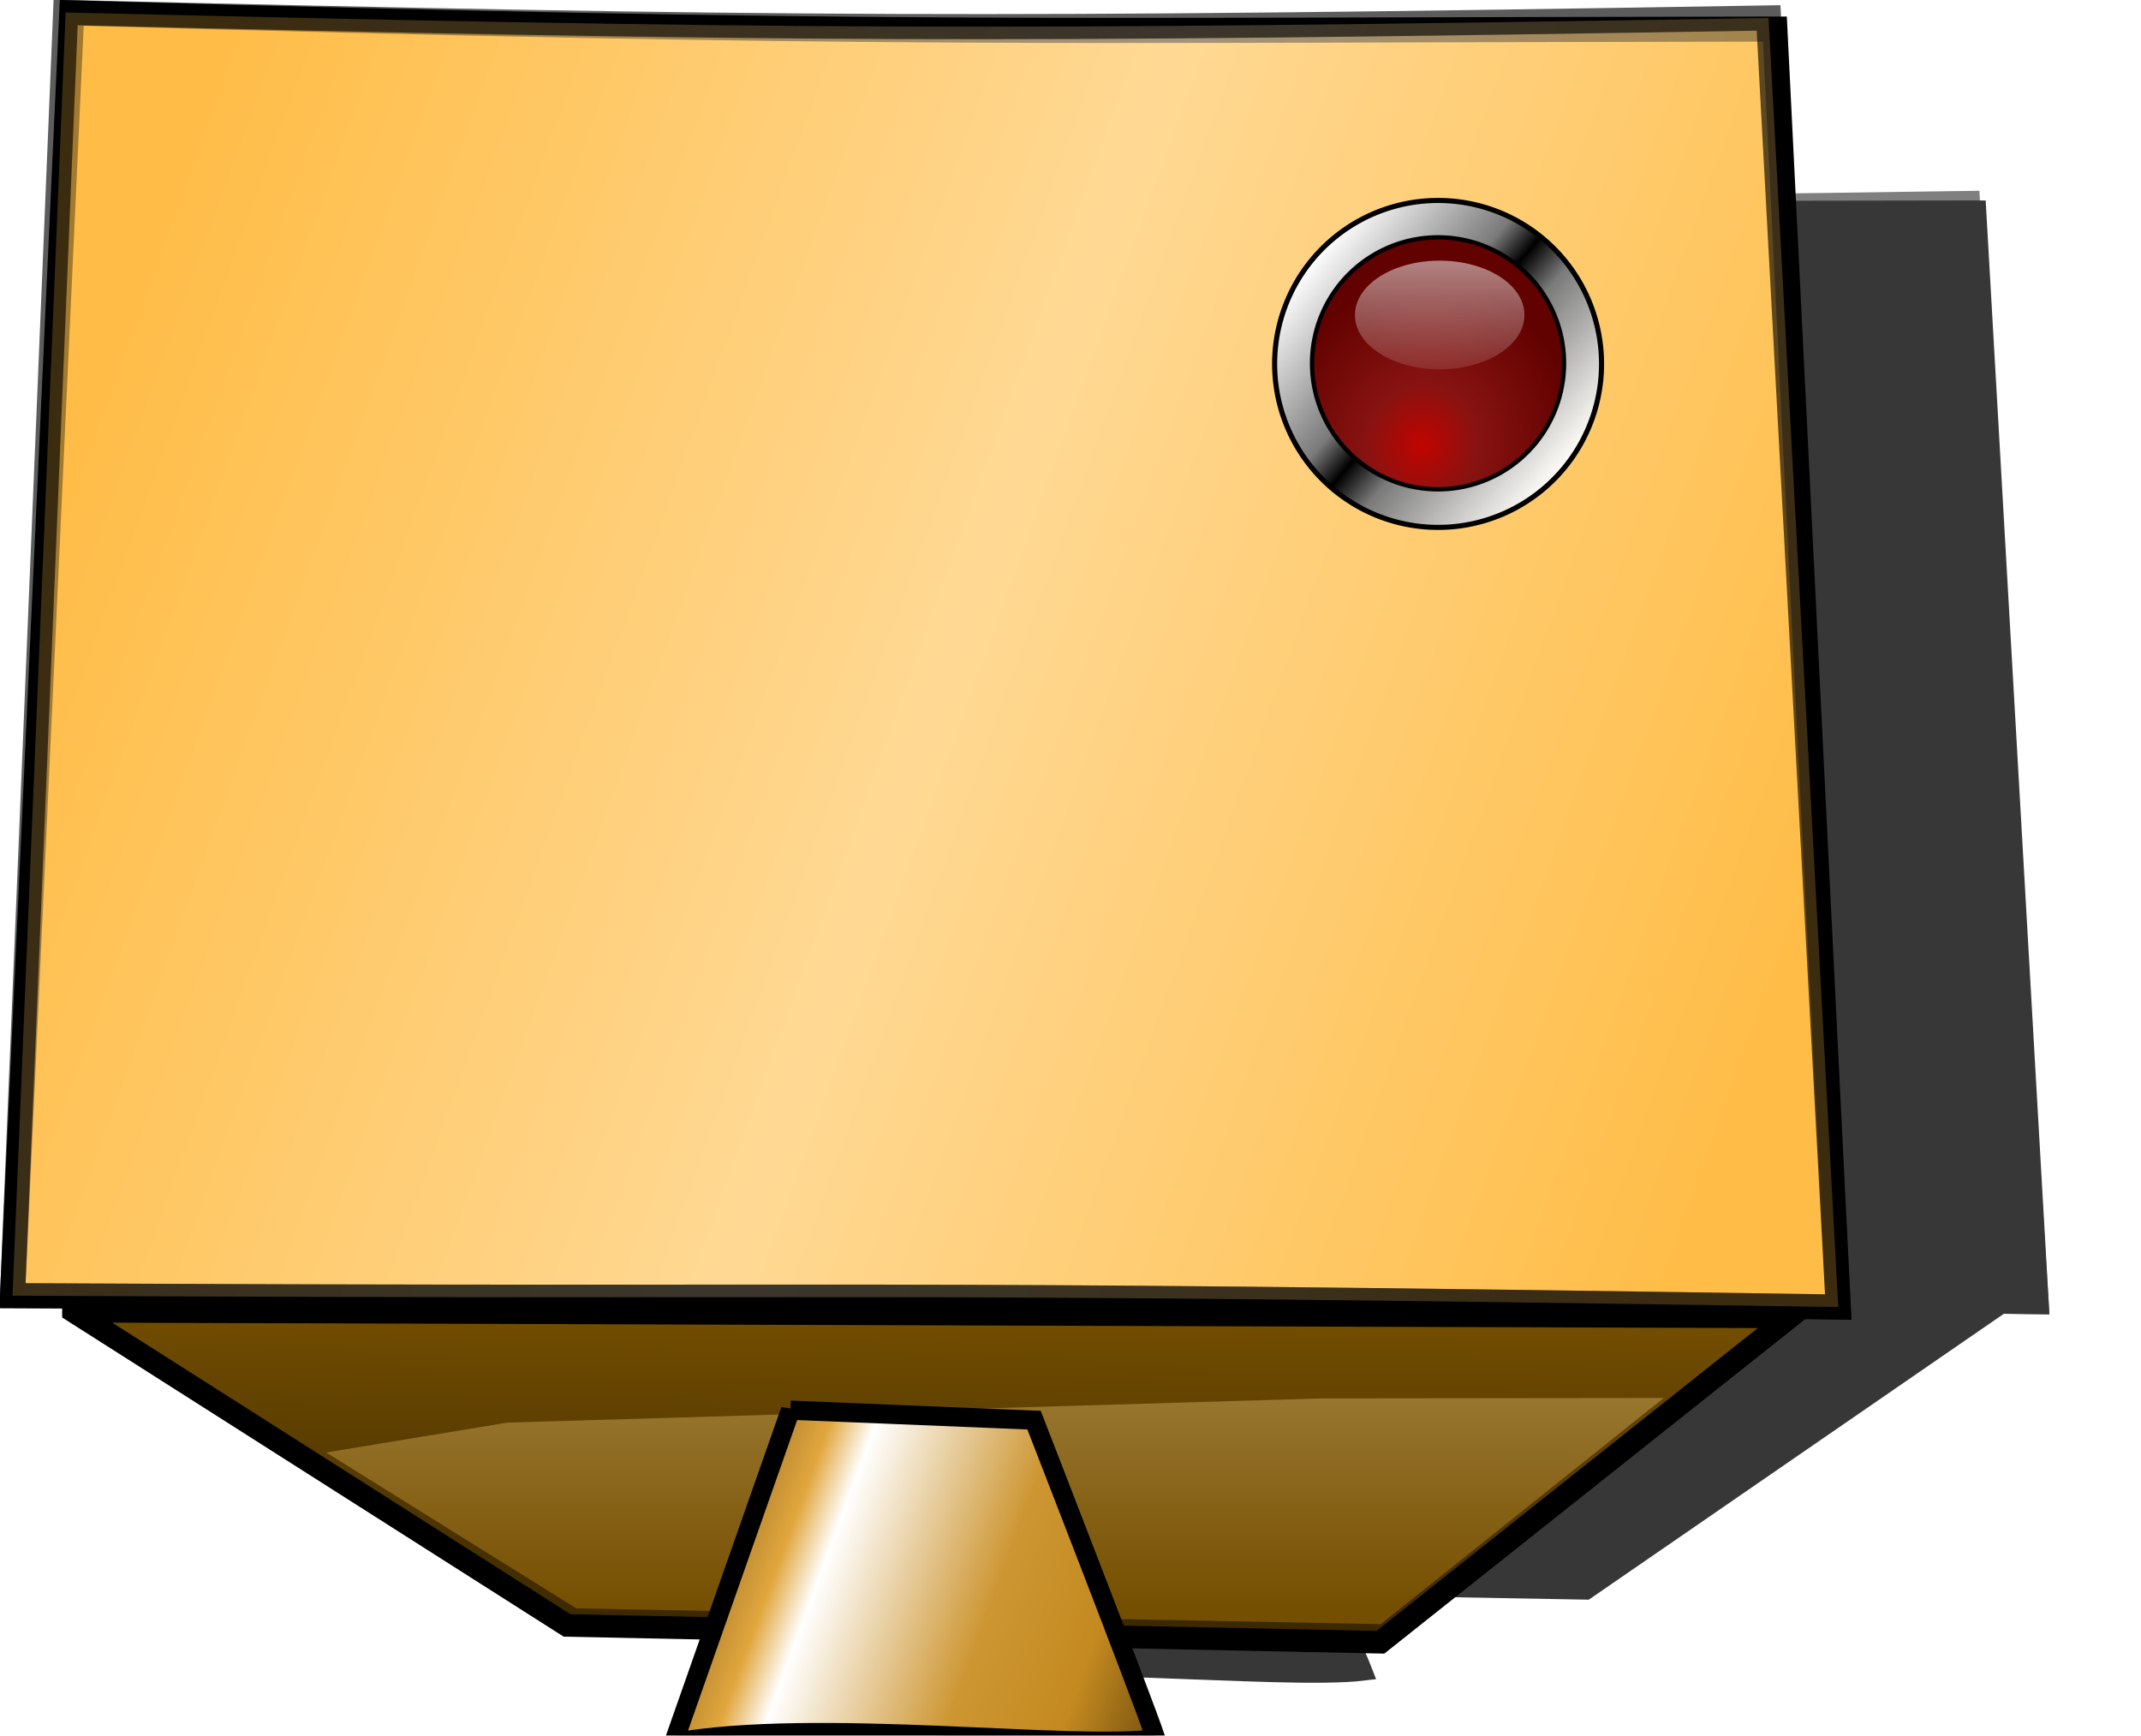 <?xml version="1.0" encoding="UTF-8" standalone="no"?>
<!-- Created with Inkscape (http://www.inkscape.org/) -->

<svg
   xmlns:dc="http://purl.org/dc/elements/1.1/"
   xmlns:cc="http://creativecommons.org/ns#"
   xmlns:rdf="http://www.w3.org/1999/02/22-rdf-syntax-ns#"
   xmlns:svg="http://www.w3.org/2000/svg"
   xmlns="http://www.w3.org/2000/svg"
   xmlns:xlink="http://www.w3.org/1999/xlink"
   xmlns:inkscape="http://www.inkscape.org/namespaces/inkscape"
   version="1.1"
   width="387"
   height="313.74"
   id="svg2">
  <defs
     id="defs4">
    <linearGradient
       id="linearGradient7583">
      <stop
         id="stop7585"
         style="stop-color:#9c7b34;stop-opacity:1"
         offset="0" />
      <stop
         id="stop7587"
         style="stop-color:#754f01;stop-opacity:1"
         offset="1" />
    </linearGradient>
    <linearGradient
       id="linearGradient7461">
      <stop
         id="stop7463"
         style="stop-color:#ffbd47;stop-opacity:1"
         offset="0" />
      <stop
         id="stop7469"
         style="stop-color:#ffe8be;stop-opacity:1"
         offset="0.5" />
      <stop
         id="stop7465"
         style="stop-color:#ffbd47;stop-opacity:1"
         offset="1" />
    </linearGradient>
    <filter
       x="-0.25"
       y="-0.25"
       width="1.5"
       height="1.5"
       color-interpolation-filters="sRGB"
       id="filter5383">
      <feGaussianBlur
         result="blur"
         stdDeviation="5"
         in="SourceAlpha"
         id="feGaussianBlur5385" />
      <feColorMatrix
         values="1 0 0 0 0 0 1 0 0 0 0 0 1 0 0 0 0 0 0.6 0 "
         type="matrix"
         result="bluralpha"
         id="feColorMatrix5387" />
      <feOffset
         result="offsetBlur"
         dy="4"
         dx="-4"
         in="bluralpha"
         id="feOffset5389" />
      <feMerge
         id="feMerge5391">
        <feMergeNode
           in="offsetBlur"
           id="feMergeNode5393" />
        <feMergeNode
           in="SourceGraphic"
           id="feMergeNode5395" />
      </feMerge>
    </filter>
    <filter
       x="-0.25"
       y="-0.25"
       width="1.5"
       height="1.5"
       color-interpolation-filters="sRGB"
       id="filter5555-7">
      <feGaussianBlur
         id="feGaussianBlur5557-1"
         in="SourceAlpha"
         stdDeviation="2"
         result="blur" />
      <feColorMatrix
         id="feColorMatrix5559-9"
         result="bluralpha"
         type="matrix"
         values="1 0 0 0 0 0 1 0 0 0 0 0 1 0 0 0 0 0 0.6 0 " />
      <feOffset
         id="feOffset5561-9"
         in="bluralpha"
         dx="-4"
         dy="10"
         result="offsetBlur" />
      <feMerge
         id="feMerge5563-7">
        <feMergeNode
           id="feMergeNode5565-9"
           in="offsetBlur" />
        <feMergeNode
           id="feMergeNode5567-2"
           in="SourceGraphic" />
      </feMerge>
    </filter>
    <linearGradient
       id="linearGradient5346-5">
      <stop
         id="stop5368-4"
         style="stop-color:#211500;stop-opacity:1"
         offset="0" />
      <stop
         id="stop5366-1"
         style="stop-color:#c18e34;stop-opacity:1"
         offset="0.062" />
      <stop
         id="stop5364-3"
         style="stop-color:#e1a63d;stop-opacity:1"
         offset="0.125" />
      <stop
         id="stop5362-0"
         style="stop-color:#ffffff;stop-opacity:1"
         offset="0.201" />
      <stop
         id="stop5360-9"
         style="stop-color:#cd9632;stop-opacity:1"
         offset="0.5" />
      <stop
         id="stop5372-8"
         style="stop-color:#c48a20;stop-opacity:1"
         offset="0.691" />
      <stop
         id="stop5350-7"
         style="stop-color:#2d1d00;stop-opacity:1"
         offset="1" />
    </linearGradient>
    <linearGradient
       id="linearGradient6545">
      <stop
         id="stop6547"
         style="stop-color:#2c1e00;stop-opacity:1"
         offset="0" />
      <stop
         id="stop6549"
         style="stop-color:#754f01;stop-opacity:1"
         offset="1" />
    </linearGradient>
    <filter
       x="-0.25"
       y="-0.25"
       width="1.5"
       height="1.5"
       color-interpolation-filters="sRGB"
       id="filter5555-7-6">
      <feGaussianBlur
         id="feGaussianBlur5557-1-7"
         in="SourceAlpha"
         stdDeviation="2"
         result="blur" />
      <feColorMatrix
         id="feColorMatrix5559-9-4"
         result="bluralpha"
         type="matrix"
         values="1 0 0 0 0 0 1 0 0 0 0 0 1 0 0 0 0 0 0.6 0 " />
      <feOffset
         id="feOffset5561-9-8"
         in="bluralpha"
         dx="-4"
         dy="10"
         result="offsetBlur" />
      <feMerge
         id="feMerge5563-7-0">
        <feMergeNode
           id="feMergeNode5565-9-1"
           in="offsetBlur" />
        <feMergeNode
           id="feMergeNode5567-2-6"
           in="SourceGraphic" />
      </feMerge>
    </filter>
    <filter
       color-interpolation-filters="sRGB"
       id="filter7868">
      <feGaussianBlur
         id="feGaussianBlur7870"
         stdDeviation="3.366" />
    </filter>
    <linearGradient
       x1="363.185"
       y1="444.061"
       x2="363.956"
       y2="371.549"
       id="linearGradient6393"
       xlink:href="#linearGradient6545"
       gradientUnits="userSpaceOnUse"
       gradientTransform="matrix(0.272,0,0,0.272,281.76,720.373)" />
    <linearGradient
       x1="399.452"
       y1="383.406"
       x2="399.399"
       y2="425.506"
       id="linearGradient6395"
       xlink:href="#linearGradient7583"
       gradientUnits="userSpaceOnUse"
       gradientTransform="matrix(0.272,0,0,0.272,281.76,720.373)" />
    <linearGradient
       x1="526.149"
       y1="696.627"
       x2="645.806"
       y2="740.452"
       id="linearGradient6397"
       xlink:href="#linearGradient5346-5"
       gradientUnits="userSpaceOnUse"
       gradientTransform="translate(-219.066,155.021)" />
    <linearGradient
       x1="345.17"
       y1="783.03"
       x2="412.428"
       y2="806.291"
       id="linearGradient6399"
       xlink:href="#linearGradient7461"
       gradientUnits="userSpaceOnUse"
       gradientTransform="matrix(1.224,0.017,-0.017,1.224,-70.422,-191.207)" />
    <clipPath
       id="clipPath6403">
      <rect
         width="120"
         height="85"
         x="317.175"
         y="757.383"
         id="rect6405"
         style="fill:#000000;fill-opacity:1;stroke:none" />
    </clipPath>
    <clipPath
       id="clipPath6407">
      <rect
         width="121.71"
         height="99.444"
         x="305.869"
         y="746.661"
         id="rect6409"
         style="fill:#000000;fill-opacity:1;stroke:none" />
    </clipPath>
    <clipPath
       id="clipPath6411">
      <rect
         width="120"
         height="85"
         x="344.778"
         y="757.398"
         id="rect6413"
         style="fill:#000000;fill-opacity:1;stroke:none" />
    </clipPath>
    <clipPath
       id="clipPath6415">
      <rect
         width="120"
         height="85"
         x="345.331"
         y="660.321"
         id="rect6417"
         style="fill:#000000;fill-opacity:1;stroke:none" />
    </clipPath>
    <linearGradient
       x1="442.638"
       y1="263.483"
       x2="442.638"
       y2="413.98"
       id="linearGradient3641"
       xlink:href="#linearGradient6771-6"
       gradientUnits="userSpaceOnUse" />
    <radialGradient
       cx="373.882"
       cy="505.592"
       r="175.2"
       fx="373.882"
       fy="505.592"
       id="radialGradient3639"
       xlink:href="#linearGradient6759-4"
       gradientUnits="userSpaceOnUse"
       gradientTransform="matrix(1.157,0.281,-0.31,1.274,100.594,-251.607)" />
    <linearGradient
       x1="45.283"
       y1="577.834"
       x2="258.491"
       y2="577.834"
       id="linearGradient8014"
       xlink:href="#linearGradient7984"
       gradientUnits="userSpaceOnUse" />
    <linearGradient
       id="linearGradient6771-6">
      <stop
         id="stop6773-2"
         style="stop-color:#ffffff;stop-opacity:0.51"
         offset="0" />
      <stop
         id="stop6775-0"
         style="stop-color:#ffffff;stop-opacity:0.12"
         offset="1" />
    </linearGradient>
    <linearGradient
       id="linearGradient6759-4">
      <stop
         id="stop6761-7"
         style="stop-color:#c00400;stop-opacity:1"
         offset="0" />
      <stop
         id="stop6767-9"
         style="stop-color:#871311;stop-opacity:1"
         offset="0.371" />
      <stop
         id="stop6763-4"
         style="stop-color:#620200;stop-opacity:1"
         offset="1" />
    </linearGradient>
    <linearGradient
       id="linearGradient7984">
      <stop
         id="stop7986"
         style="stop-color:#ffffff;stop-opacity:1"
         offset="0" />
      <stop
         id="stop7994"
         style="stop-color:#7a7a7a;stop-opacity:1"
         offset="0.385" />
      <stop
         id="stop7996"
         style="stop-color:#000000;stop-opacity:1"
         offset="0.49" />
      <stop
         id="stop7992"
         style="stop-color:#7a7a7a;stop-opacity:1"
         offset="0.611" />
      <stop
         id="stop7988"
         style="stop-color:#ffffff;stop-opacity:0.969"
         offset="1" />
    </linearGradient>
  </defs>
  <g
     transform="translate(-361.43,-531.314)"
     id="layer1">
    <g
       transform="matrix(3.703,0,0,3.703,-974.701,-1914.885)"
       clip-path="url(#clipPath6415)"
       id="g4310"
       style="stroke:#000000;stroke-width:1;stroke-miterlimit:4;stroke-opacity:1;stroke-dasharray:none;filter:url(#filter5383)" />
    <g
       transform="matrix(3.703,0,0,3.703,-972.651,-2274.363)"
       clip-path="url(#clipPath6411)"
       id="g4306"
       style="stroke:#000000;stroke-width:1;stroke-miterlimit:4;stroke-opacity:1;stroke-dasharray:none;filter:url(#filter5383)" />
    <g
       transform="matrix(3.651,0,0,3.165,-812.66,-1833.009)"
       clip-path="url(#clipPath6407)"
       id="g7619-5"
       style="opacity:0.782;fill:#000000;fill-opacity:1;filter:url(#filter7868)">
      <path
         d="m 336.251,821.668 24.097,15.334 39.705,0.821 19.989,-15.882 -83.791,-0.274 z"
         inkscape:connector-curvature="0"
         id="path6023-8"
         style="fill:#000000;fill-opacity:1;stroke:#000000;stroke-width:1.1;stroke-linecap:butt;stroke-linejoin:miter;stroke-miterlimit:4;stroke-opacity:1;stroke-dasharray:none" />
      <path
         d="m 397.227,825.918 -39.792,1.183 -8.848,1.458 12.21,7.608 39.269,0.772 13.815,-11.04 -16.655,0.019 z"
         inkscape:connector-curvature="0"
         id="path6023-3-8"
         style="fill:#000000;fill-opacity:1;stroke:none" />
      <path
         d="m 326.453,818.385 -26.036,74.088 c 31.804,-5.756 89,1.718 107.477,-0.865 -2.869,-8.621 -27.145,-71 -27.145,-71 l -54.296,-2.222 z"
         inkscape:connector-curvature="0"
         transform="matrix(0.219,0,0,0.219,300.635,645.078)"
         id="path5448-7"
         style="fill:#000000;fill-opacity:1;stroke:#000000;stroke-width:4.278;stroke-linecap:butt;stroke-linejoin:miter;stroke-miterlimit:4;stroke-opacity:1;stroke-dasharray:none;filter:url(#filter5555-7-6)" />
      <path
         d="m 333.278,820.905 c 44.944,0.233 38.524,-0.223 89.122,0.556 l -3.094,-62.38 c -36.742,0.04 -43.022,0.342 -83.136,-0.79 l -2.892,62.614 z"
         inkscape:connector-curvature="0"
         id="path6846-7-8"
         style="fill:#000000;fill-opacity:1;stroke:#000000;stroke-width:1.224px;stroke-linecap:butt;stroke-linejoin:miter;stroke-opacity:1" />
      <path
         d="m 333.278,820.905 c 44.944,0.233 38.524,-0.223 89.122,0.556 l -3.403,-62.924 c -37.937,0.637 -48.089,0.567 -83.126,-0.267 l -2.593,62.635 z"
         inkscape:connector-curvature="0"
         id="path6846-7-0-8"
         style="opacity:0.64;fill:#000000;fill-opacity:1;stroke:#000000;stroke-width:1.224px;stroke-linecap:butt;stroke-linejoin:miter;stroke-opacity:1" />
    </g>
    <g
       transform="matrix(3.703,0,0,3.703,-870.438,-2274.307)"
       clip-path="url(#clipPath6403)"
       id="g7619">
      <path
         d="m 336.251,821.668 24.097,15.334 39.705,0.821 19.989,-15.882 -83.791,-0.274 z"
         inkscape:connector-curvature="0"
         id="path6023"
         style="fill:url(#linearGradient6393);fill-opacity:1;stroke:#000000;stroke-width:1.1;stroke-linecap:butt;stroke-linejoin:miter;stroke-miterlimit:4;stroke-opacity:1;stroke-dasharray:none" />
      <path
         d="m 397.227,825.918 -39.792,1.183 -8.848,1.458 12.21,7.608 39.269,0.772 13.815,-11.04 -16.655,0.019 z"
         inkscape:connector-curvature="0"
         id="path6023-3"
         style="fill:url(#linearGradient6395);fill-opacity:1;stroke:none" />
      <path
         d="m 326.453,818.385 -26.036,74.088 c 31.804,-5.756 89,1.718 107.477,-0.865 -2.869,-8.621 -27.145,-71 -27.145,-71 l -54.296,-2.222 z"
         inkscape:connector-curvature="0"
         transform="matrix(0.219,0,0,0.219,300.635,645.078)"
         id="path5448"
         style="fill:url(#linearGradient6397);fill-opacity:1;stroke:#000000;stroke-width:4.278;stroke-linecap:butt;stroke-linejoin:miter;stroke-miterlimit:4;stroke-opacity:1;stroke-dasharray:none;filter:url(#filter5555-7)" />
      <path
         d="m 333.278,820.905 c 44.944,0.233 38.524,-0.223 89.122,0.556 l -3.094,-62.38 c -36.742,0.04 -43.022,0.342 -83.136,-0.79 l -2.892,62.614 z"
         inkscape:connector-curvature="0"
         id="path6846-7"
         style="fill:#ffbd47;fill-opacity:1;stroke:#000000;stroke-width:1.224px;stroke-linecap:butt;stroke-linejoin:miter;stroke-opacity:1" />
      <path
         d="m 333.278,820.905 c 44.944,0.233 38.524,-0.223 89.122,0.556 l -3.403,-62.924 c -37.937,0.637 -48.089,0.567 -83.126,-0.267 l -2.593,62.635 z"
         inkscape:connector-curvature="0"
         id="path6846-7-0"
         style="opacity:0.64;fill:url(#linearGradient6399);fill-opacity:1;stroke:#000000;stroke-width:1.224px;stroke-linecap:butt;stroke-linejoin:miter;stroke-opacity:1" />
    </g>
    <g
       transform="matrix(0.529,0,0,0.529,423.343,391.445)"
       id="layer1-9">
      <path
         d="m 258.491,577.834 a 106.604,106.604 0 1 1 -213.208,0 106.604,106.604 0 1 1 213.208,0 z"
         transform="matrix(0.402,0.336,-0.336,0.402,507.443,105.426)"
         id="path7980"
         style="fill:url(#linearGradient8014);fill-opacity:1;stroke:#000000;stroke-width:3.316;stroke-miterlimit:4;stroke-opacity:1;stroke-dasharray:none" />
      <path
         d="m 574.286,384.505 a 175,175 0 1 1 -350,0 175,175 0 1 1 350,0 z"
         transform="matrix(0.246,0,0,0.246,276.11,293.958)"
         id="path6247-5"
         style="fill:url(#radialGradient3639);fill-opacity:1;stroke:#000000;stroke-width:6;stroke-miterlimit:4;stroke-opacity:1;stroke-dasharray:none" />
      <path
         d="m 549.854,338.732 a 107.217,75.248 0 1 1 -214.433,0 107.217,75.248 0 1 1 214.433,0 z"
         transform="matrix(0.27,0,0,0.246,255.381,288.703)"
         id="path6769-3"
         style="fill:url(#linearGradient3641);fill-opacity:1;stroke:none" />
    </g>
  </g>
</svg>
